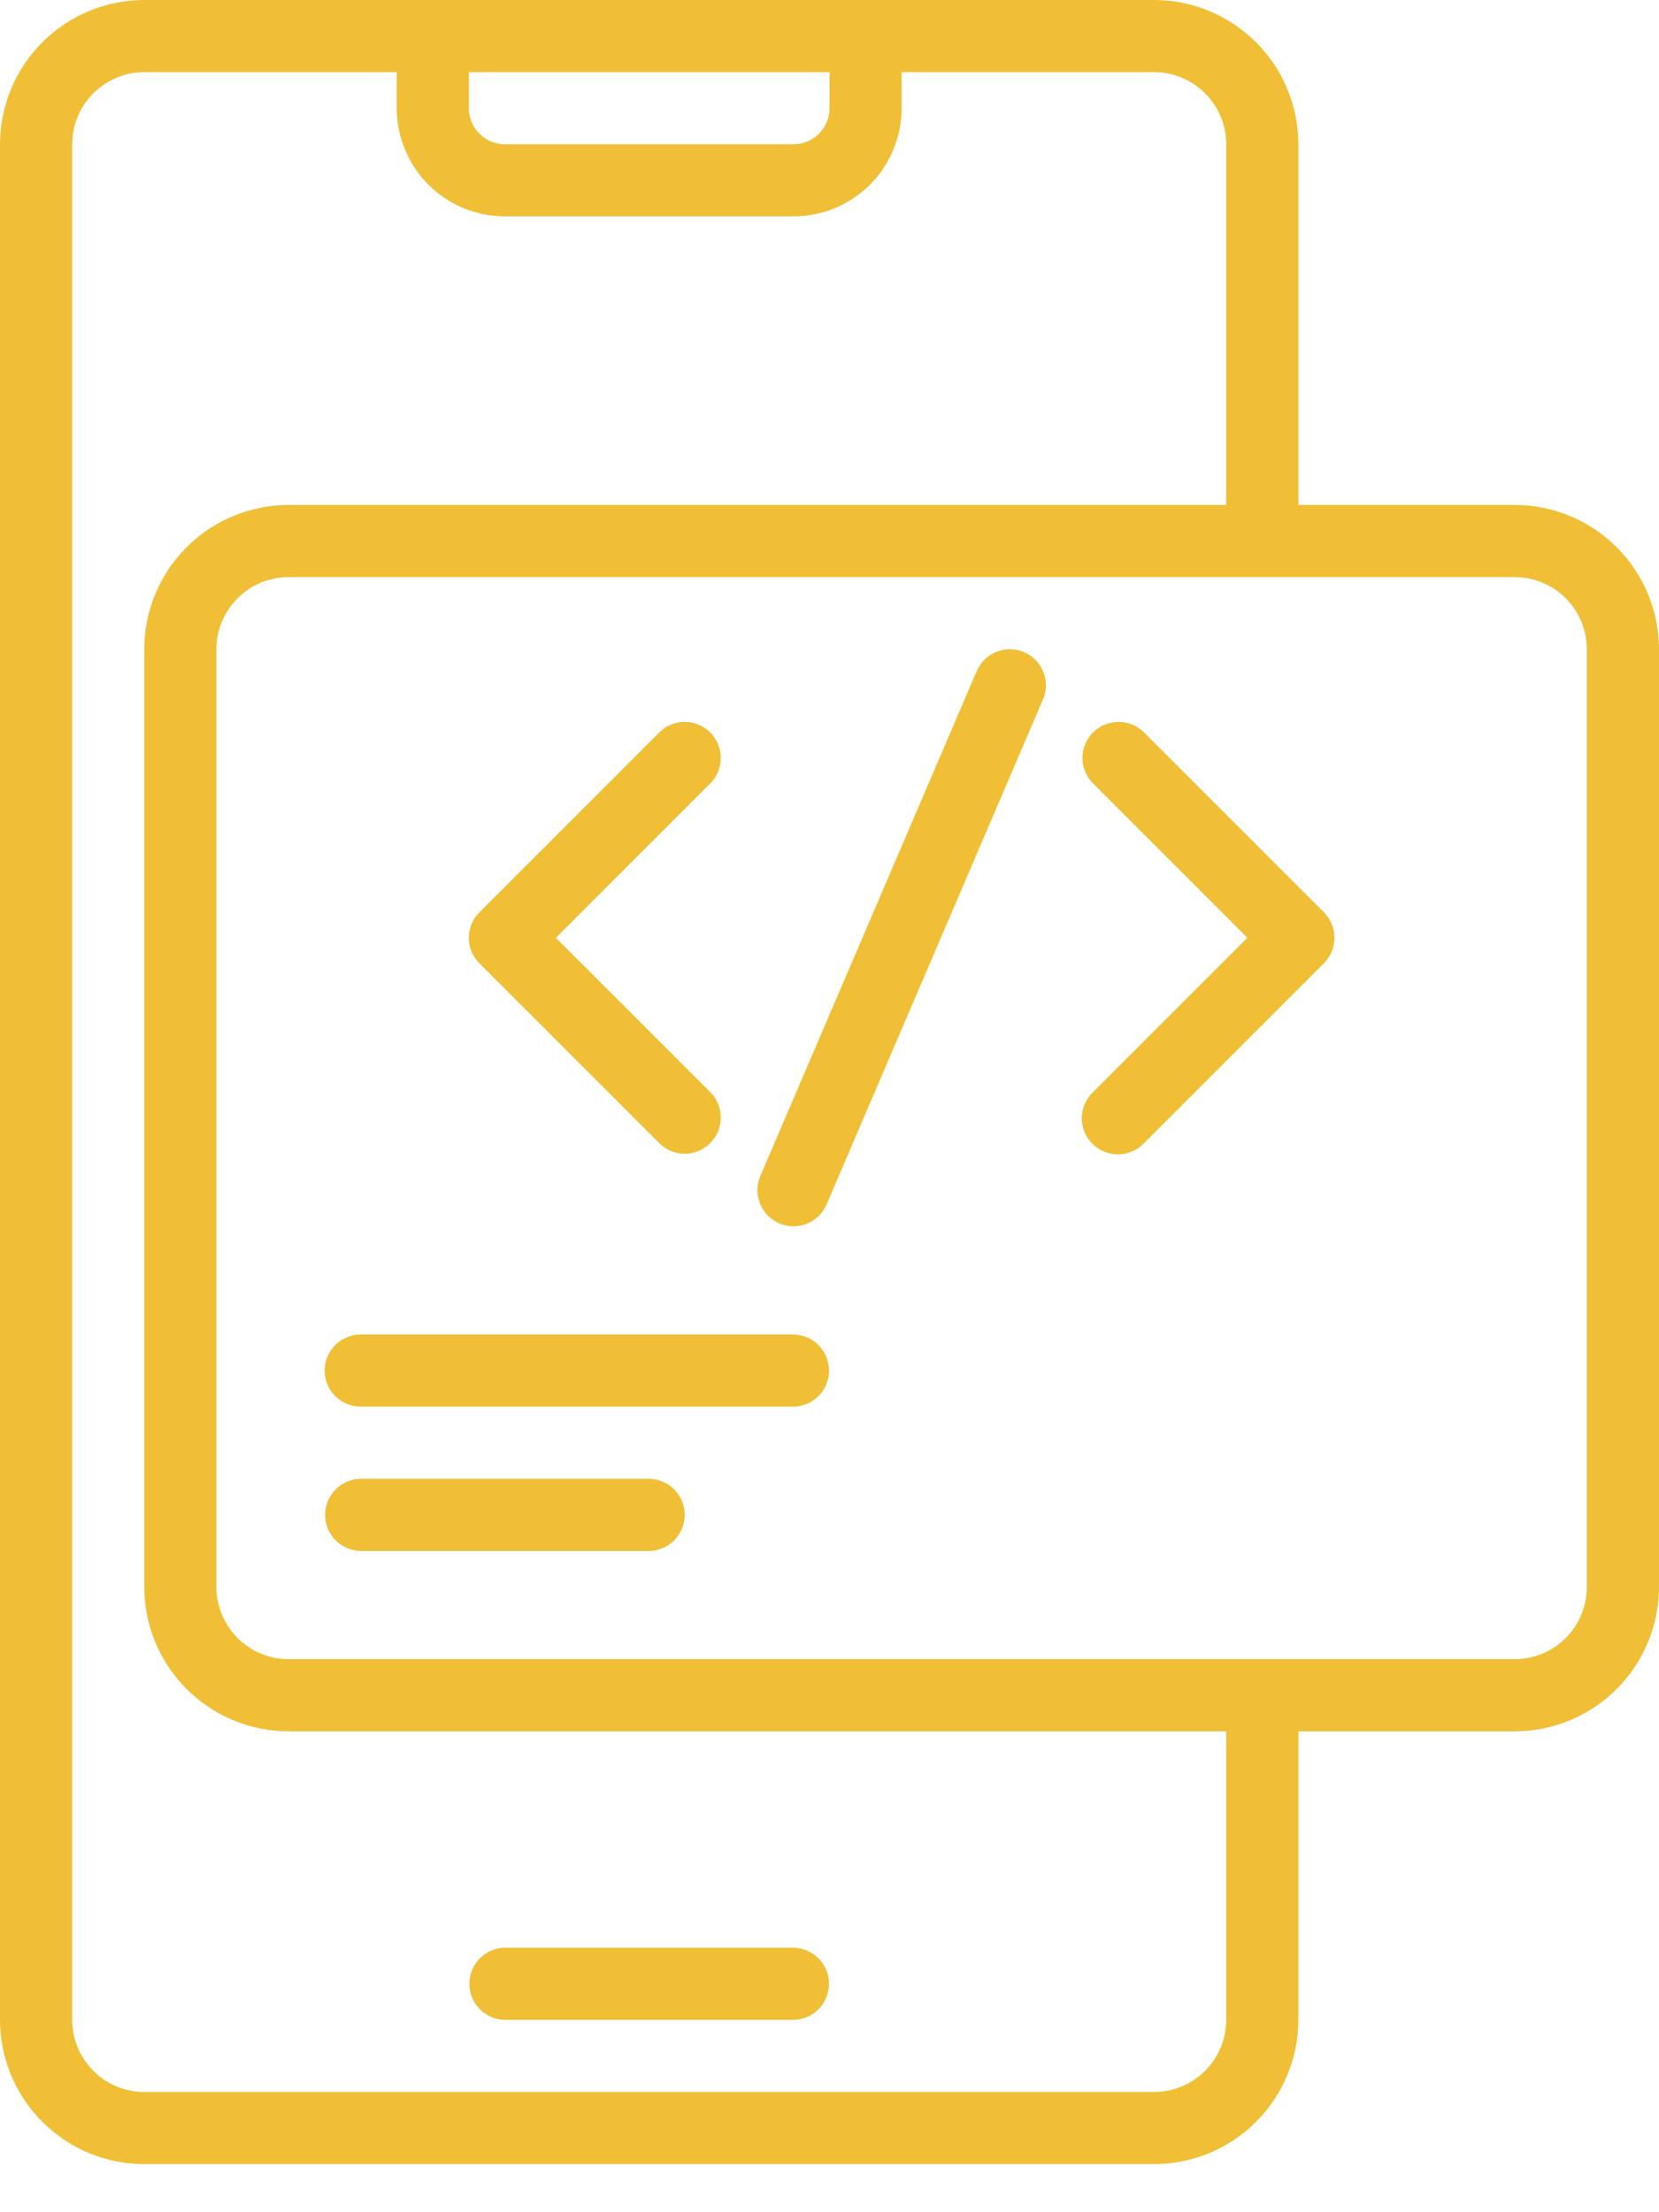 <svg width="24" height="32" viewBox="0 0 24 32" fill="none" xmlns="http://www.w3.org/2000/svg">
<path d="M21.913 7.304H18.783V2.087C18.782 1.534 18.562 1.003 18.171 0.612C17.779 0.221 17.249 0 16.696 0H2.087C1.534 0 1.003 0.221 0.612 0.612C0.221 1.003 0 1.534 0 2.087V29.217C0 29.771 0.221 30.301 0.612 30.692C1.003 31.084 1.534 31.304 2.087 31.304H16.696C17.249 31.304 17.779 31.084 18.171 30.692C18.562 30.301 18.782 29.771 18.783 29.217V25.044H21.913C22.466 25.043 22.997 24.823 23.388 24.432C23.779 24.04 24 23.51 24 22.956V9.391C24 8.838 23.779 8.308 23.388 7.916C22.997 7.525 22.466 7.305 21.913 7.304V7.304ZM12 1.043V1.565C12 1.853 11.766 2.087 11.478 2.087H7.304C7.016 2.087 6.783 1.853 6.783 1.565V1.043H12ZM17.739 29.217C17.739 29.494 17.629 29.759 17.433 29.955C17.237 30.15 16.972 30.26 16.696 30.261H2.087C1.81 30.26 1.545 30.151 1.35 29.955C1.154 29.759 1.044 29.494 1.044 29.217V2.087C1.044 1.81 1.154 1.545 1.35 1.35C1.545 1.154 1.81 1.044 2.087 1.043H5.739V1.565C5.74 1.98 5.905 2.378 6.198 2.672C6.491 2.965 6.889 3.13 7.304 3.13H11.478C11.893 3.13 12.291 2.965 12.585 2.672C12.878 2.378 13.043 1.98 13.043 1.565V1.043H16.696C16.972 1.044 17.238 1.154 17.433 1.35C17.629 1.545 17.739 1.81 17.739 2.087V7.304H4.174C3.621 7.305 3.09 7.525 2.699 7.916C2.308 8.308 2.087 8.838 2.087 9.391V22.956C2.087 23.51 2.308 24.04 2.699 24.432C3.09 24.823 3.621 25.043 4.174 25.044H17.739L17.739 29.217ZM22.956 22.956C22.956 23.233 22.846 23.498 22.651 23.694C22.455 23.89 22.19 24 21.913 24H4.174C3.897 24 3.632 23.89 3.437 23.694C3.241 23.498 3.131 23.233 3.13 22.956V9.391C3.131 9.115 3.241 8.85 3.437 8.654C3.632 8.458 3.897 8.348 4.174 8.348H21.913C22.19 8.348 22.455 8.458 22.651 8.654C22.846 8.85 22.956 9.115 22.956 9.391V22.956Z" fill="#F0BF35"/>
<path d="M9.544 16.543C9.749 16.74 10.073 16.737 10.274 16.536C10.475 16.335 10.479 16.01 10.282 15.805L8.042 13.566L10.281 11.326H10.282C10.479 11.121 10.475 10.796 10.274 10.595C10.073 10.394 9.749 10.391 9.544 10.588L6.935 13.197C6.837 13.294 6.782 13.427 6.782 13.566C6.782 13.704 6.837 13.837 6.935 13.934L9.544 16.543Z" fill="#F0BF35"/>
<path d="M16.543 10.587C16.338 10.391 16.013 10.394 15.812 10.595C15.611 10.796 15.608 11.12 15.805 11.325L18.045 13.565L15.805 15.805H15.805C15.706 15.902 15.65 16.036 15.65 16.174C15.649 16.313 15.704 16.447 15.803 16.545C15.901 16.643 16.035 16.698 16.173 16.698C16.312 16.697 16.445 16.641 16.543 16.543L19.152 13.934C19.249 13.836 19.304 13.703 19.304 13.565C19.304 13.427 19.249 13.294 19.152 13.196L16.543 10.587Z" fill="#F0BF35"/>
<path d="M14.815 9.433C14.687 9.379 14.544 9.377 14.415 9.429C14.287 9.48 14.184 9.58 14.13 9.707L10.999 17.012C10.886 17.276 11.009 17.583 11.273 17.696C11.538 17.81 11.845 17.687 11.958 17.422L15.088 10.118C15.143 9.991 15.145 9.847 15.093 9.719C15.042 9.59 14.942 9.488 14.815 9.433L14.815 9.433Z" fill="#F0BF35"/>
<path d="M11.479 19.304H5.218C4.93 19.304 4.696 19.538 4.696 19.826C4.696 20.114 4.93 20.347 5.218 20.347H11.479C11.764 20.343 11.993 20.111 11.993 19.826C11.993 19.54 11.764 19.308 11.479 19.304Z" fill="#F0BF35"/>
<path d="M9.391 21.391H5.217C4.932 21.395 4.703 21.628 4.703 21.913C4.703 22.198 4.932 22.431 5.217 22.435H9.391C9.676 22.431 9.905 22.198 9.905 21.913C9.905 21.628 9.676 21.395 9.391 21.391Z" fill="#F0BF35"/>
<path d="M7.304 29.218H11.478C11.763 29.214 11.992 28.981 11.992 28.696C11.992 28.411 11.763 28.178 11.478 28.174H7.304C7.019 28.178 6.79 28.411 6.79 28.696C6.79 28.981 7.019 29.214 7.304 29.218Z" fill="#F0BF35"/>
</svg>
